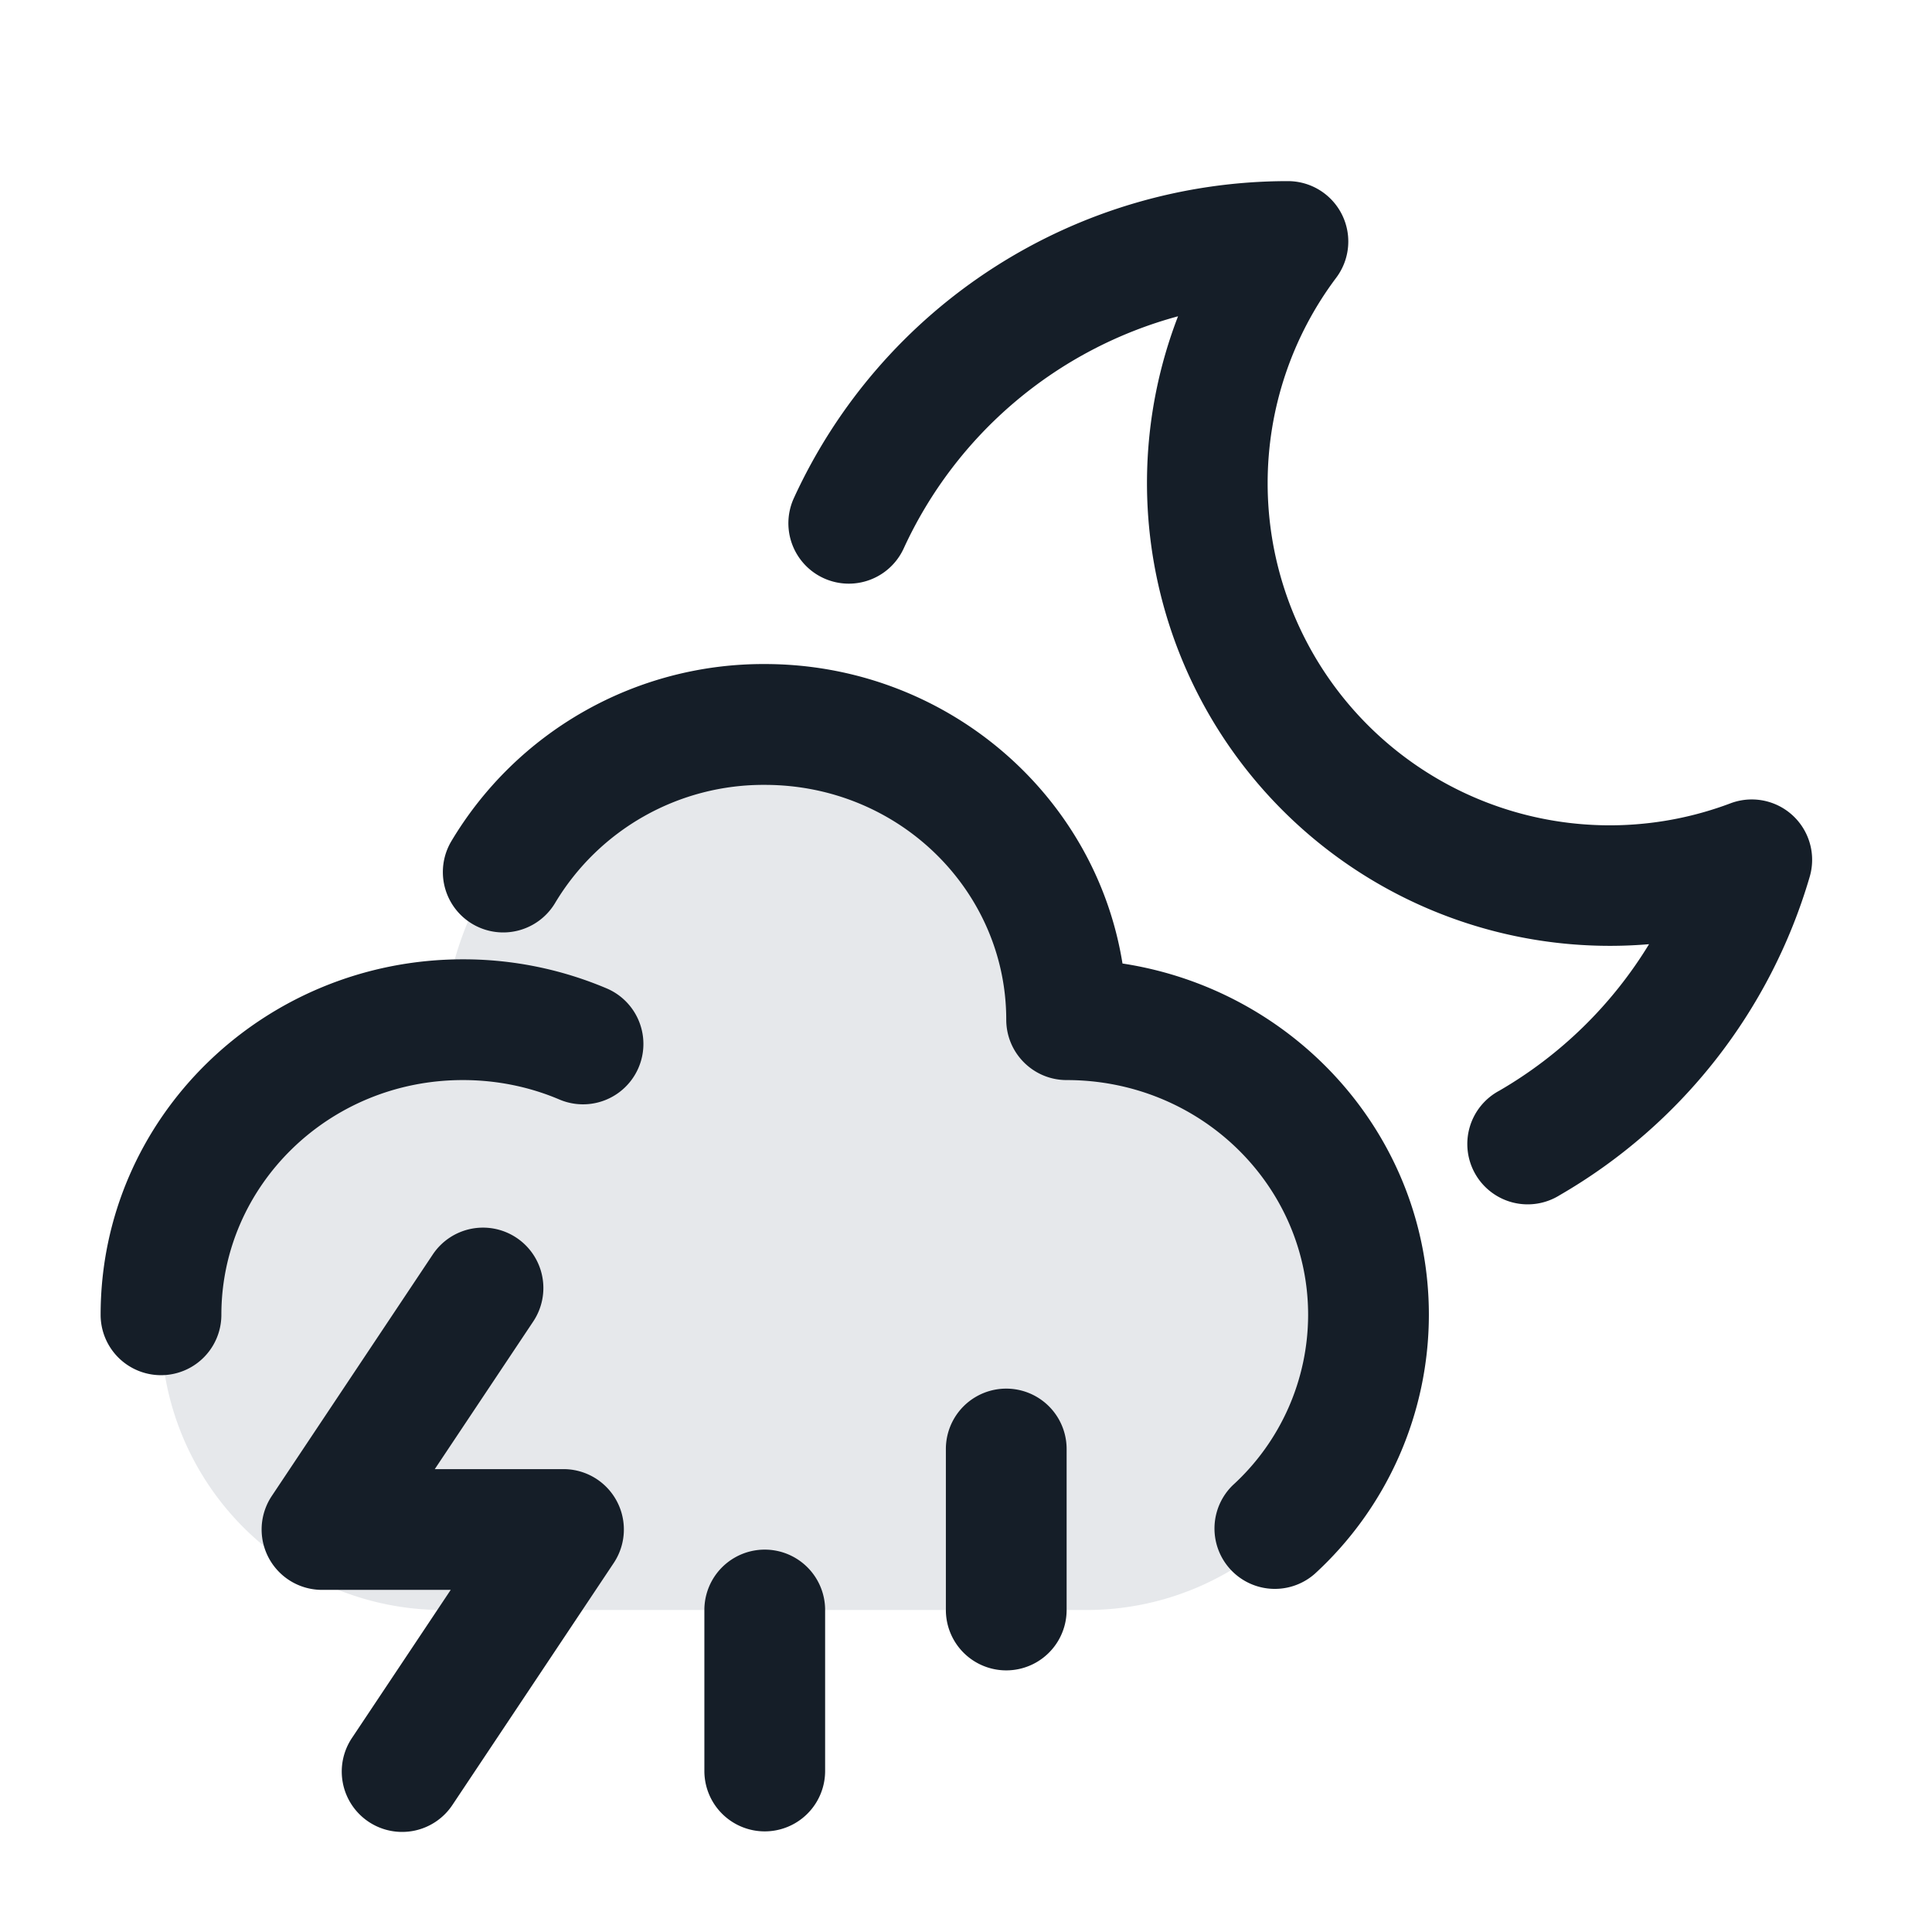 <svg viewBox="0 0 24 24" fill="none" xmlns="http://www.w3.org/2000/svg"><path d="M9.5 9a4 4 0 0 0-4 4 3.5 3.5 0 1 0 0 7h8a3.5 3.5 0 1 0 0-7 4 4 0 0 0-4-4Z" fill="#636F7E" fill-opacity=".16"/><path fill-rule="evenodd" clip-rule="evenodd" d="M11.226 6.813a5.263 5.263 0 0 1 3.408-2.884 5.75 5.75 0 0 0 5.851 7.8 5.279 5.279 0 0 1-1.86 1.82.75.75 0 1 0 .75 1.298 6.764 6.764 0 0 0 3.106-3.956.75.75 0 0 0-.984-.912 4.25 4.25 0 0 1-4.898-6.529.75.75 0 0 0-.6-1.2 6.751 6.751 0 0 0-6.137 3.937.75.75 0 0 0 1.364.626Zm-4.329 4.402A3.015 3.015 0 0 1 9.5 9.75c1.673 0 3 1.322 3 2.917 0 .414.336.75.75.75 1.673 0 3 1.321 3 2.916a2.87 2.87 0 0 1-.935 2.116.75.75 0 0 0 1.017 1.102 4.369 4.369 0 0 0 1.418-3.218c0-2.22-1.661-4.037-3.806-4.364-.341-2.119-2.214-3.72-4.444-3.72a4.514 4.514 0 0 0-3.894 2.202.75.75 0 1 0 1.291.764ZM2.75 16.333c0-1.595 1.327-2.916 3-2.916.43 0 .838.087 1.205.244a.75.75 0 0 0 .59-1.379 4.56 4.56 0 0 0-1.795-.365c-2.47 0-4.5 1.961-4.5 4.416a.75.75 0 0 0 1.5 0ZM13.25 18a.75.75 0 0 0-1.5 0v2a.75.75 0 0 0 1.5 0v-2Zm-3 2a.75.75 0 0 0-1.5 0v2a.75.75 0 0 0 1.5 0v-2Zm-3.834-4.624a.75.75 0 0 1 .208 1.04L5.401 18.25H7a.75.75 0 0 1 .624 1.166l-2 3a.75.75 0 1 1-1.248-.832l1.223-1.834H4a.75.75 0 0 1-.624-1.166l2-3a.75.75 0 0 1 1.04-.208Z" fill="#151E28"/></svg>